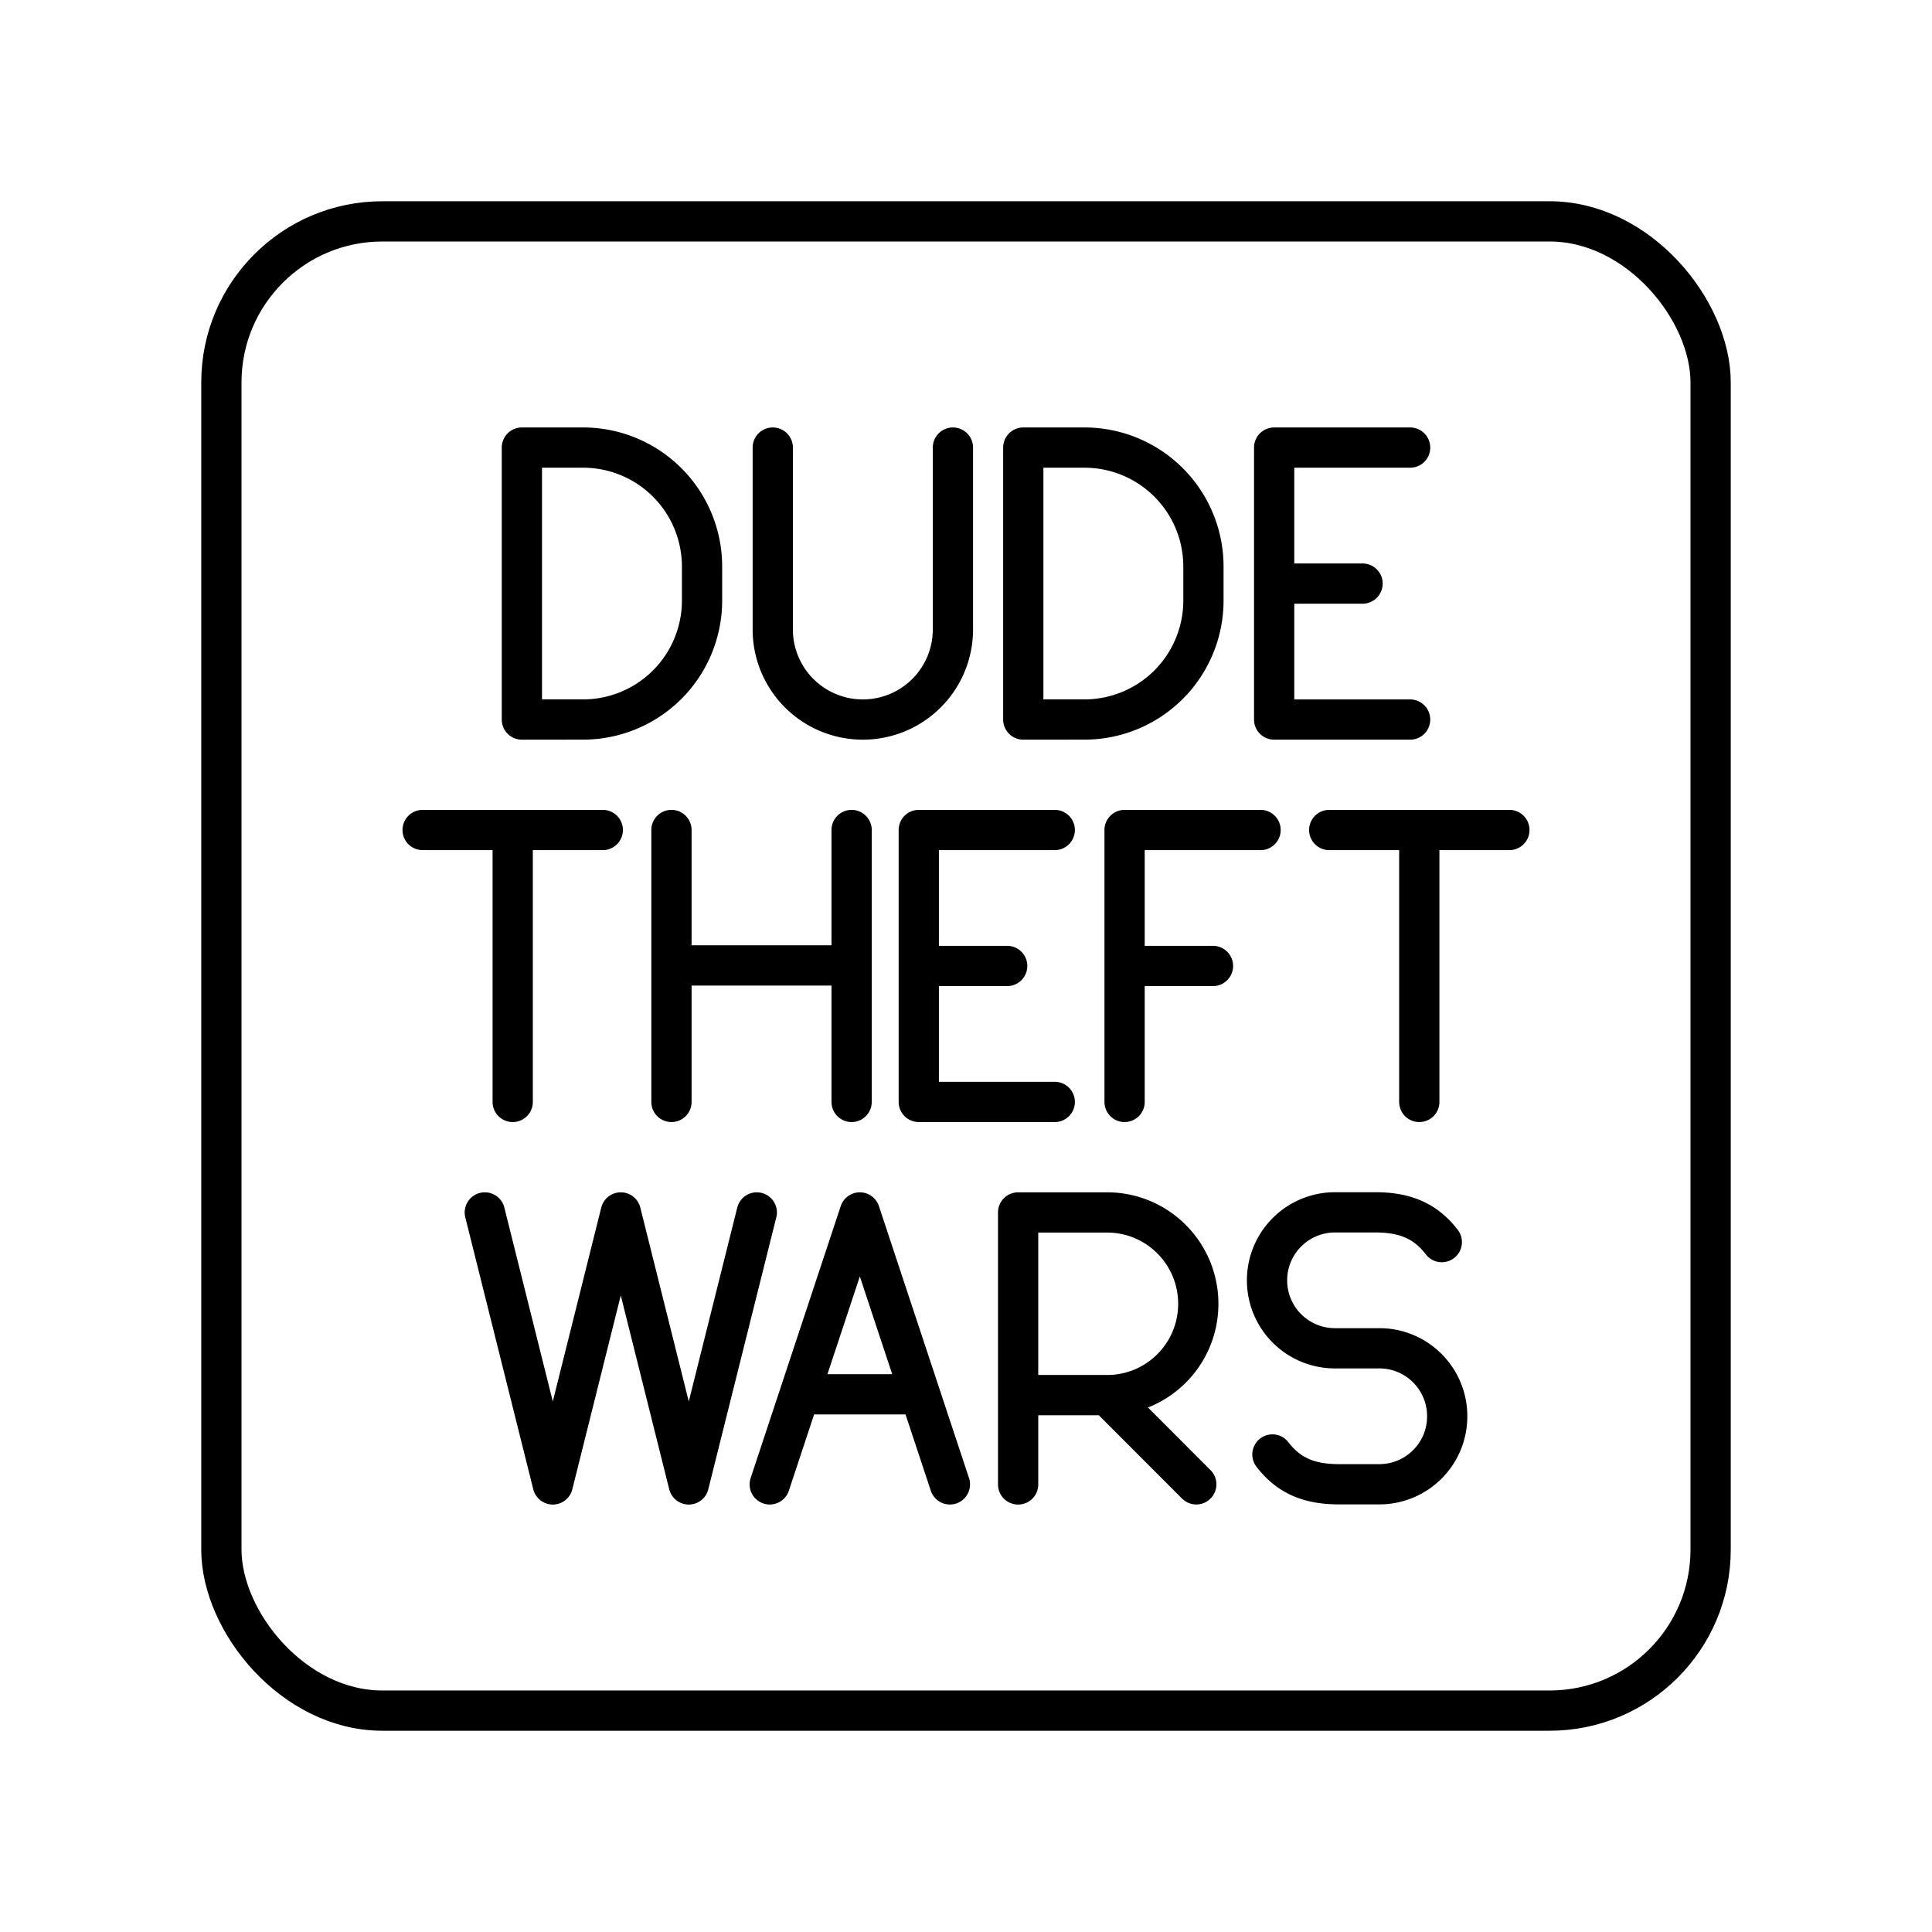 <svg xmlns="http://www.w3.org/2000/svg" width="1em" height="1em" viewBox="0 0 48 48"><rect width="37" height="37" x="5.5" y="5.5" fill="none" stroke="currentColor" stroke-linecap="round" stroke-linejoin="round" rx="4" ry="4"/><path fill="none" stroke="currentColor" stroke-linecap="round" stroke-linejoin="round" d="M19.199 11.12v4.519a2.238 2.238 0 1 0 4.476 0V11.12m7.981 3.379h2.196m1.182 3.378h-3.378V11.12h3.378m-22.068 6.757V11.12h1.52a2.956 2.956 0 0 1 2.956 2.955v.845a2.956 2.956 0 0 1-2.956 2.956zm12.457 0V11.12h1.52a2.956 2.956 0 0 1 2.956 2.955v.845a2.956 2.956 0 0 1-2.956 2.956zM10.5 20.621h4.476m-2.238 6.756v-6.756m20.286 0H37.5m-2.238 6.756v-6.756m-18.58 0v6.756m4.476-6.756v6.756m-4.476-3.391h4.476m1.669.013h2.196m1.182 3.378h-3.378v-6.756h3.378m1.735 3.378h2.196m-2.196 3.378v-6.756h3.378M25.295 36.88v-6.757h2.212c1.25 0 2.264 1.016 2.264 2.27s-1.013 2.268-2.264 2.268h-2.212m2.213.001l2.213 2.216m-10.919-6.755l-1.69 6.757l-1.689-6.757l-1.689 6.757l-1.689-6.757m10.814 4.518h-2.993m-.742 2.238l2.238-6.756l2.238 6.756m8.013-.743c.414.54.933.74 1.656.74h1c.931 0 1.686-.754 1.686-1.685v-.008c0-.93-.755-1.685-1.685-1.685h-1.104a1.687 1.687 0 0 1-1.687-1.687h0a1.69 1.69 0 0 1 1.69-1.691h.996c.722 0 1.242.2 1.656.74"/></svg>